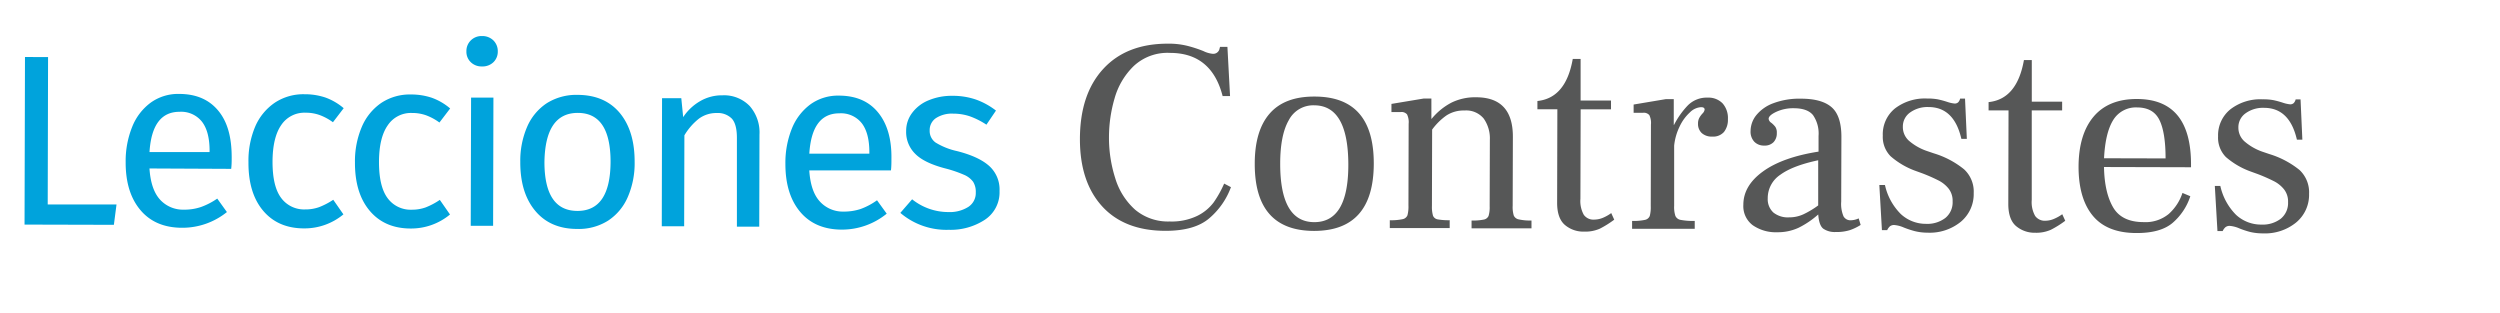 <svg viewBox="0 0 636.62 79.69" xmlns="http://www.w3.org/2000/svg"><g fill="#565757"><path d="m280.65 52.53q-5.65-6.21-5.65-17.08 0-11.43 5.93-17.89t16.49-6.44a19.58 19.58 0 0 1 4.88.54 31.94 31.94 0 0 1 4.13 1.34 6.93 6.93 0 0 0 2.36.7 1.64 1.64 0 0 0 1.68-1l.21-.77h1.88l.67 12.54h-1.89q-2.82-11-13.41-11a12.59 12.59 0 0 0 -9.24 3.36 18.35 18.35 0 0 0 -4.87 8.24 35.33 35.33 0 0 0 -1.42 9.75 33.85 33.85 0 0 0 1.6 10.58 17.49 17.49 0 0 0 5.06 8 13 13 0 0 0 8.78 3 15.07 15.07 0 0 0 7-1.41 11.6 11.6 0 0 0 4.23-3.47 27.43 27.43 0 0 0 2.66-4.77l1.73.91a19 19 0 0 1 -5.46 7.87q-3.75 3.27-11.27 3.25-10.41-.03-16.08-6.25z"/><path d="m319.52 41.69q0-8.41 3.8-12.77t11.43-4.33q15.12 0 15.08 17.11t-15.23 17.1q-15.12-.03-15.08-17.11zm23.83.35q0-15.19-8.67-15.22a7 7 0 0 0 -6.49 3.78q-2.19 3.8-2.19 11.11 0 14.84 8.67 14.86t8.68-14.57z"/><path d="m385.47 54.86a1.7 1.7 0 0 0 1.25 1 13 13 0 0 0 3.27.29v2h-15.26v-2a13.37 13.37 0 0 0 3.14-.24 1.64 1.64 0 0 0 1.19-.93 7.54 7.54 0 0 0 .28-2.44l.05-16.93a8.75 8.75 0 0 0 -1.56-5.41 5.77 5.77 0 0 0 -4.91-2.06 8 8 0 0 0 -4.6 1.27 15.69 15.69 0 0 0 -3.63 3.59l-.05 19.44a8 8 0 0 0 .27 2.48 1.55 1.55 0 0 0 1.18.94 16.08 16.08 0 0 0 3.07.22v2h-15.25v-2a13.91 13.91 0 0 0 3.28-.27 1.67 1.67 0 0 0 1.22-1 8.8 8.8 0 0 0 .25-2.51l.05-20.77a4.54 4.54 0 0 0 -.41-2.4 1.85 1.85 0 0 0 -1.6-.6h-2.37v-2.07l8.22-1.37h1.95v5.16h.07a16.25 16.25 0 0 1 5.09-4.14 13.69 13.69 0 0 1 6.21-1.34q9.4 0 9.38 10.06l-.05 17.56a7.55 7.55 0 0 0 .27 2.47z"/><path d="m398.52 57.3c-1.32-1.12-2-3-2-5.65l.06-23.83h-5.08v-2.1q7.25-.75 9-10.71h2v10.6h7.74v2.23h-7.73l-.06 22.78a7.2 7.2 0 0 0 .86 4.08 3 3 0 0 0 2.69 1.22 5.81 5.81 0 0 0 2.3-.51 10.32 10.32 0 0 0 2-1.15l.76 1.68a25.32 25.32 0 0 1 -3.66 2.29 9.17 9.17 0 0 1 -4 .75 7.24 7.24 0 0 1 -4.88-1.68z"/><path d="m438.66 26.33a5.63 5.63 0 0 1 1.35 4 5 5 0 0 1 -1 3.27 3.66 3.66 0 0 1 -3 1.18 3.73 3.73 0 0 1 -2.68-.91 3.14 3.14 0 0 1 -.93-2.37 3.06 3.06 0 0 1 .28-1.4 5.55 5.55 0 0 1 .84-1.18 1.8 1.8 0 0 0 .56-1c0-.42-.3-.63-.91-.63a4.35 4.35 0 0 0 -2.82 1.31 11.46 11.46 0 0 0 -2.62 3.58 14.44 14.44 0 0 0 -1.41 4.91v15.33a7.21 7.21 0 0 0 .31 2.55 1.79 1.79 0 0 0 1.37 1.03 17.68 17.68 0 0 0 3.56.26v2h-15.95v-2a13.85 13.85 0 0 0 3.28-.27 1.66 1.66 0 0 0 1.22-1 8.67 8.67 0 0 0 .25-2.5l.05-20.77a4.52 4.52 0 0 0 -.41-2.4 1.83 1.83 0 0 0 -1.6-.6h-2.4v-2.1l8.22-1.38h2v6.56h.07a21.07 21.07 0 0 1 3.49-4.94 6.78 6.78 0 0 1 5.09-2 5 5 0 0 1 3.79 1.47z"/><path d="m473.81 57.28a13.17 13.17 0 0 1 -2.73 1.32 11.32 11.32 0 0 1 -3.62.48 5.16 5.16 0 0 1 -3.17-.85c-.72-.56-1.14-1.76-1.28-3.62a22.43 22.43 0 0 1 -5.01 3.39 12.56 12.56 0 0 1 -5.44 1.14 10.29 10.29 0 0 1 -6.23-1.79 6.05 6.05 0 0 1 -2.39-5.2q0-4.87 5-8.49t14.15-5.05v-4a8.22 8.22 0 0 0 -1.41-5.3c-.95-1.16-2.59-1.75-4.91-1.75a10.19 10.19 0 0 0 -4.39.89c-1.3.6-2 1.21-2 1.81a1.41 1.41 0 0 0 .66 1 5.77 5.77 0 0 1 1.05 1.05 2.62 2.62 0 0 1 .37 1.57 3.22 3.22 0 0 1 -.84 2.33 3.1 3.1 0 0 1 -2.37.86 3.37 3.37 0 0 1 -2.54-1 3.74 3.74 0 0 1 -.93-2.72 6.53 6.53 0 0 1 1.44-4 10 10 0 0 1 4.32-3.05 18.93 18.93 0 0 1 7.08-1.17q5.3 0 7.8 2.18c1.67 1.45 2.49 4 2.49 7.53l-.05 16.52a8.07 8.07 0 0 0 .59 3.73 2 2 0 0 0 1.91 1 5 5 0 0 0 1.95-.48zm-22.22-3.16a5.89 5.89 0 0 0 4 1.23 8.6 8.6 0 0 0 3.73-.82 22.57 22.57 0 0 0 3.68-2.22v-11.5c-4.32.92-7.55 2.15-9.66 3.7a7.14 7.14 0 0 0 -3.19 6 4.59 4.59 0 0 0 1.44 3.61z"/><path d="m487.56 58.85a23.89 23.89 0 0 1 -2.75-.91 7.74 7.74 0 0 0 -2.44-.64 1.73 1.73 0 0 0 -1.08.31 3.17 3.17 0 0 0 -.73 1h-1.33l-.66-11.5h1.43a15 15 0 0 0 4 7.36 9.35 9.35 0 0 0 6.46 2.53 7.55 7.55 0 0 0 4.91-1.49 5.11 5.11 0 0 0 1.86-4.21 5 5 0 0 0 -1-3.24 7.89 7.89 0 0 0 -2.5-2.06 43.24 43.24 0 0 0 -4.32-1.9l-1.74-.63a20 20 0 0 1 -6.22-3.67 7 7 0 0 1 -2-5.27 8.46 8.46 0 0 1 3.11-6.92 12.53 12.53 0 0 1 8.2-2.52 14.17 14.17 0 0 1 2.71.21 22.69 22.69 0 0 1 2.37.64 8.45 8.45 0 0 0 1.81.42 1.27 1.27 0 0 0 1-.31 2.15 2.15 0 0 0 .38-.59 1.63 1.63 0 0 0 .11-.35h1.25l.46 10.25h-1.39q-1.86-8.08-8.34-8.1a7.56 7.56 0 0 0 -4.71 1.38 4.33 4.33 0 0 0 -1.85 3.62 4.65 4.65 0 0 0 1.74 3.74 13.7 13.7 0 0 0 4.27 2.41l1.88.64a22.61 22.61 0 0 1 7.69 4.06 7.71 7.71 0 0 1 2.46 6.06 9.17 9.17 0 0 1 -3.29 7.31 12.52 12.52 0 0 1 -8.44 2.77 13.6 13.6 0 0 1 -3.31-.4z"/><path d="m513.41 57.59c-1.32-1.11-2-3-2-5.65l.06-23.82h-5.08v-2.12q7.24-.75 9-10.7h2v10.59h7.73v2.23h-7.74v22.79a7.14 7.14 0 0 0 .86 4.07 3 3 0 0 0 2.61 1.23 5.66 5.66 0 0 0 2.3-.52 10.31 10.31 0 0 0 2-1.14l.76 1.67a25 25 0 0 1 -3.66 2.29 9.16 9.16 0 0 1 -4 .76 7.3 7.3 0 0 1 -4.84-1.68z"/><path d="m557.94 42.59-22.16-.06q.12 6.48 2.31 10.25t7.76 3.78a9.31 9.31 0 0 0 6.41-2.07 12.33 12.33 0 0 0 3.5-5.36l2 .84a15.09 15.09 0 0 1 -4.55 6.82q-3.07 2.57-9.13 2.55-7.46 0-11.1-4.34t-3.68-12.41q0-8.3 3.8-12.85c2.51-3 6.21-4.55 11.09-4.53q13.81.03 13.75 16.79zm-6.48-2.25q0-6.62-1.57-9.79t-5.64-3.19a6.75 6.75 0 0 0 -6.14 3.23q-2 3.24-2.32 9.71z"/><path d="m573 59.07a22.1 22.1 0 0 1 -2.75-.91 7.74 7.74 0 0 0 -2.44-.64 1.67 1.67 0 0 0 -1.08.32 2.87 2.87 0 0 0 -.73 1h-1.33l-.67-11.5h1.4a15 15 0 0 0 4 7.36 9.34 9.34 0 0 0 6.47 2.49 7.56 7.56 0 0 0 4.92-1.49 5.14 5.14 0 0 0 1.86-4.21 5 5 0 0 0 -1-3.24 7.89 7.89 0 0 0 -2.5-2.06 44.32 44.32 0 0 0 -4.32-1.9l-1.74-.63a20 20 0 0 1 -6.26-3.66 7 7 0 0 1 -2-5.27 8.5 8.5 0 0 1 3.17-6.92 12.5 12.5 0 0 1 8.2-2.52 14.17 14.17 0 0 1 2.71.21 22.69 22.69 0 0 1 2.37.64 8.45 8.45 0 0 0 1.81.42 1.28 1.28 0 0 0 1-.31 2.15 2.15 0 0 0 .38-.59 1.63 1.63 0 0 0 .11-.35h1.25l.46 10.25h-1.39q-1.86-8.08-8.34-8.1a7.52 7.52 0 0 0 -4.71 1.38 4.33 4.33 0 0 0 -1.85 3.61 4.67 4.67 0 0 0 1.76 3.73 13.86 13.86 0 0 0 4.24 2.41l1.88.64a22.71 22.71 0 0 1 7.69 4.06 7.78 7.78 0 0 1 2.43 6.06 9.13 9.13 0 0 1 -3.3 7.31 12.54 12.54 0 0 1 -8.43 2.77 14.06 14.06 0 0 1 -3.27-.36z"/></g><path d="m12.24 14.53-.09 37.53h17.52l-.67 5.19-22.75-.06.11-42.67z" fill="#00a3dc"/><path d="m58.87 43-20.81-.1c.24 3.6 1.14 6.24 2.7 7.94a7.91 7.91 0 0 0 6.06 2.55 13.13 13.13 0 0 0 4.34-.67 17.8 17.8 0 0 0 4.16-2.15l2.46 3.43a18.05 18.05 0 0 1 -11.4 4q-6.81 0-10.61-4.49t-3.77-12.23a23.27 23.27 0 0 1 1.67-9 14.1 14.1 0 0 1 4.72-6.15 11.92 11.92 0 0 1 7.22-2.21c4.34 0 7.65 1.44 10 4.3s3.39 6.78 3.39 11.83c0 .95 0 1.95-.13 2.95zm-5.5-4.6c0-3.22-.63-5.68-1.91-7.37a6.75 6.75 0 0 0 -5.75-2.56q-7 0-7.64 10.26h15.29z" fill="#00a3dc"/><path d="m82.88 24.84a15 15 0 0 1 4.64 2.71l-2.74 3.58a13.72 13.72 0 0 0 -3.37-1.83 10.45 10.45 0 0 0 -3.62-.6 7.08 7.08 0 0 0 -6.17 3.14q-2.2 3.16-2.22 9.35c0 4.13.7 7.17 2.14 9.14a7.25 7.25 0 0 0 6.19 3 10.29 10.29 0 0 0 3.53-.58 18.49 18.49 0 0 0 3.6-1.88l2.59 3.72a15.49 15.49 0 0 1 -10 3.57q-6.63 0-10.43-4.49t-3.75-12.37a22.28 22.28 0 0 1 1.73-9.1 14.06 14.06 0 0 1 5-6.06 13.16 13.16 0 0 1 7.56-2.14 16.35 16.35 0 0 1 5.32.84z" fill="#00a3dc"/><path d="m110 24.91a14.92 14.92 0 0 1 4.63 2.71l-2.73 3.58a13.9 13.9 0 0 0 -3.37-1.83 10.45 10.45 0 0 0 -3.62-.6 7.07 7.07 0 0 0 -6.17 3.14q-2.22 3.15-2.23 9.35c0 4.13.71 7.17 2.15 9.14a7.25 7.25 0 0 0 6.18 3 10.35 10.35 0 0 0 3.54-.58 18.16 18.16 0 0 0 3.62-1.92l2.59 3.72a15.47 15.47 0 0 1 -10 3.57q-6.61 0-10.42-4.49t-3.78-12.33a22.28 22.28 0 0 1 1.76-9.1 14 14 0 0 1 4.94-6.06 13.15 13.15 0 0 1 7.59-2.15 16.41 16.41 0 0 1 5.32.85z" fill="#00a3dc"/><path d="m125.65 10.3a3.82 3.82 0 0 1 1.11 2.79 3.73 3.73 0 0 1 -1.12 2.76 4 4 0 0 1 -2.92 1.07 3.88 3.88 0 0 1 -2.84-1.09 3.65 3.65 0 0 1 -1.11-2.76 3.75 3.75 0 0 1 1.12-2.78 3.86 3.86 0 0 1 2.85-1.11 4 4 0 0 1 2.91 1.12zm0 14.56-.08 32.64h-5.7l.09-32.64z" fill="#00a3dc"/><path d="m157.84 28.78q3.79 4.59 3.77 12.46a21.54 21.54 0 0 1 -1.75 8.94 13.62 13.62 0 0 1 -5 6 14 14 0 0 1 -7.86 2.12c-4.59 0-8.15-1.55-10.71-4.62s-3.82-7.21-3.8-12.45a21.78 21.78 0 0 1 1.75-8.95 13.69 13.69 0 0 1 5-6 14.11 14.11 0 0 1 7.88-2.12q6.88.03 10.72 4.62zm-19.2 12.46q0 12.45 8.39 12.47t8.45-12.49q0-12.45-8.32-12.47t-8.52 12.49z" fill="#00a3dc"/><path d="m190.91 27a10.21 10.21 0 0 1 2.49 7.31l-.06 23.41h-5.69v-22.61q0-3.46-1.28-4.89a5 5 0 0 0 -3.84-1.44 7.48 7.48 0 0 0 -4.53 1.42 15.44 15.44 0 0 0 -3.72 4.26l-.06 23.16h-5.7l.07-32.62h4.9l.48 4.83a12.86 12.86 0 0 1 4.31-4.07 11.05 11.05 0 0 1 5.72-1.49 9.06 9.06 0 0 1 6.91 2.73z" fill="#00a3dc"/><path d="m226.88 43.39h-20.8q.34 5.38 2.7 7.93a7.9 7.9 0 0 0 6.06 2.56 13.39 13.39 0 0 0 4.34-.67 17.25 17.25 0 0 0 4.15-2.21l2.47 3.41a18 18 0 0 1 -11.4 4.06q-6.81 0-10.61-4.49t-3.79-12.27a23.31 23.31 0 0 1 1.66-9 14.25 14.25 0 0 1 4.73-6.15 12 12 0 0 1 7.22-2.21q6.49 0 10 4.3t3.39 11.83c0 .95 0 1.92-.12 2.91zm-5.5-4.6c0-3.22-.62-5.67-1.9-7.37a6.75 6.75 0 0 0 -5.75-2.56q-7 0-7.64 10.27h15.29z" fill="#00a3dc"/><path d="m248.54 25.36a18.31 18.31 0 0 1 5.08 2.8l-2.43 3.59a19.66 19.66 0 0 0 -4.19-2.12 13.06 13.06 0 0 0 -4.25-.69 7.46 7.46 0 0 0 -4.4 1.13 3.66 3.66 0 0 0 -1.61 3.13 3.62 3.62 0 0 0 1.51 3.1 17.65 17.65 0 0 0 5.47 2.18c3.63.92 6.34 2.16 8.13 3.74a8.06 8.06 0 0 1 2.68 6.44 8.35 8.35 0 0 1 -3.8 7.34 15.89 15.89 0 0 1 -9.14 2.52 18.05 18.05 0 0 1 -12.32-4.31l3-3.46a14.74 14.74 0 0 0 9.2 3.25 8.83 8.83 0 0 0 5.12-1.32 4.2 4.2 0 0 0 1.89-3.68 4.78 4.78 0 0 0 -.67-2.7 5.56 5.56 0 0 0 -2.35-1.8 31.58 31.58 0 0 0 -4.89-1.65c-3.46-.92-6-2.14-7.51-3.68a7.78 7.78 0 0 1 -2.31-5.82 7.56 7.56 0 0 1 1.53-4.61 9.81 9.81 0 0 1 4.22-3.21 15.2 15.2 0 0 1 6-1.13 18.08 18.08 0 0 1 6.04.96z" fill="#00a3dc"/></svg>